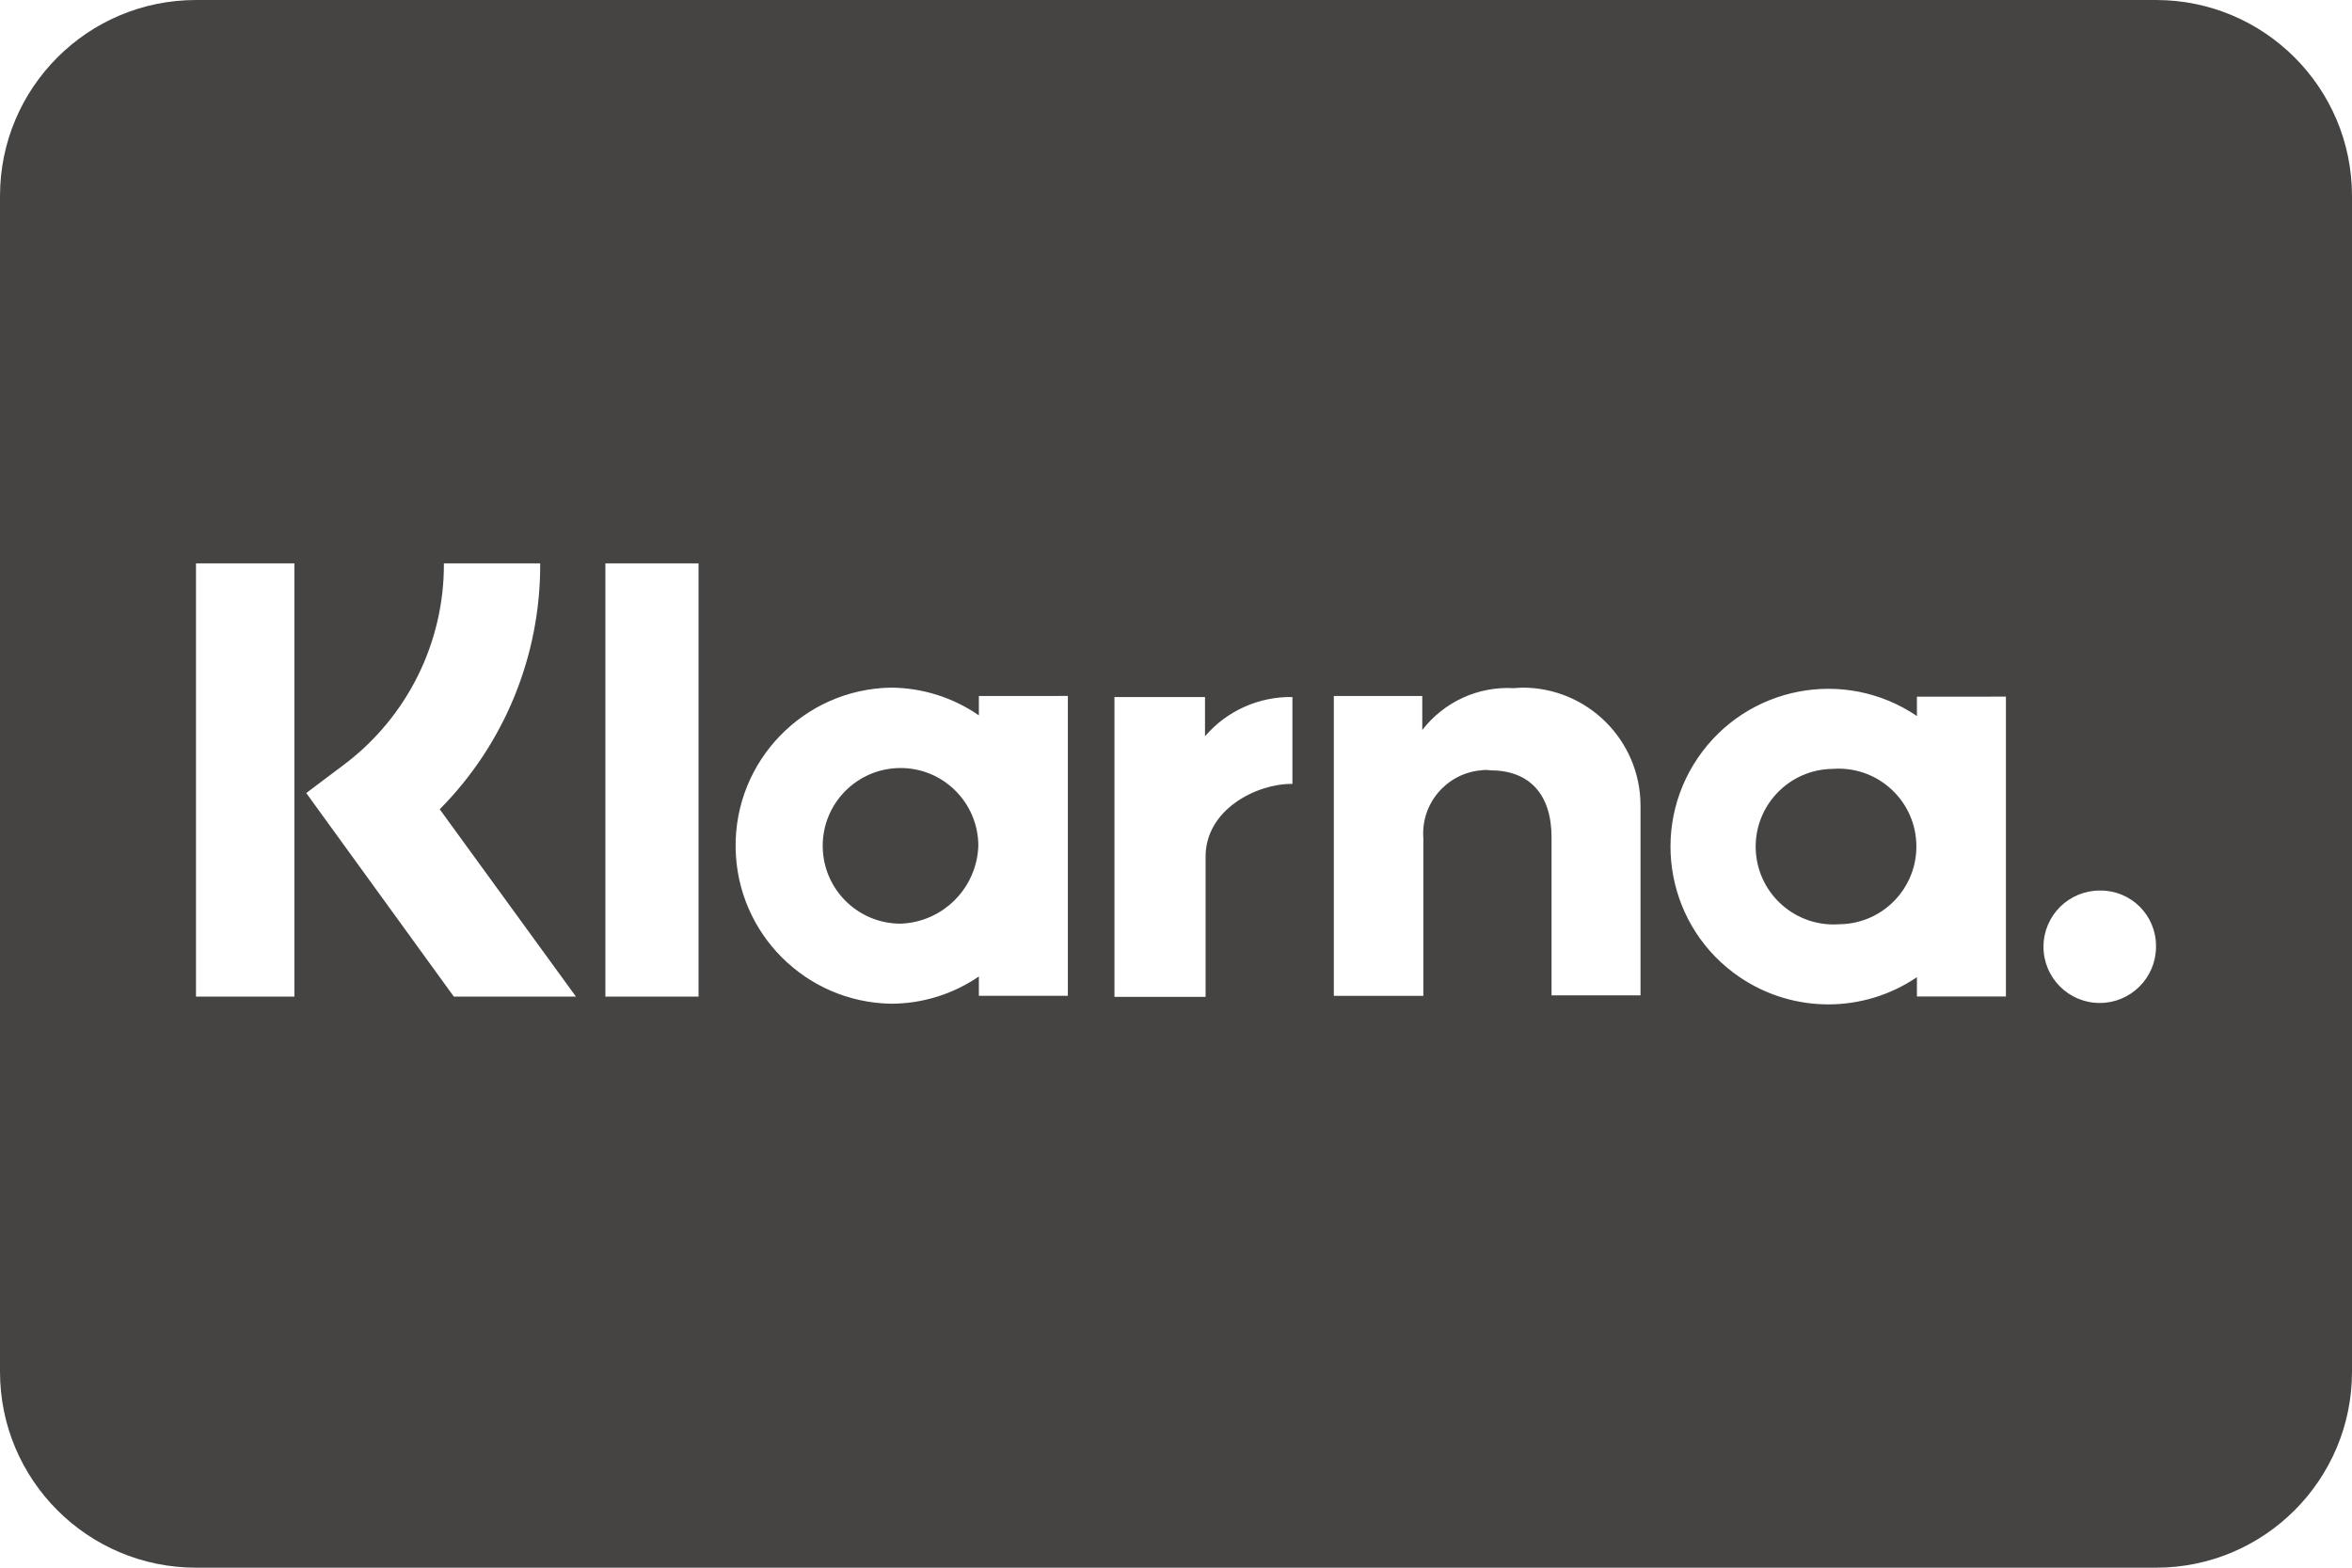 <svg width="48" height="32" viewBox="0 0 48 32" fill="none" xmlns="http://www.w3.org/2000/svg">
<path d="M35.834 17.392C35.896 18.267 36.654 18.927 37.529 18.866C37.563 18.866 37.598 18.865 37.633 18.862C38.508 18.802 39.167 18.042 39.106 17.168C39.046 16.293 38.286 15.633 37.412 15.694C37.377 15.694 37.342 15.696 37.309 15.698C36.433 15.759 35.773 16.518 35.834 17.392Z" fill="#454443"/>
<path d="M18.385 18.854C17.508 18.857 16.794 18.15 16.79 17.272C16.786 16.394 17.495 15.681 18.372 15.677C19.248 15.673 19.962 16.382 19.966 17.259V17.262C19.938 18.125 19.247 18.82 18.385 18.854Z" fill="#454443"/>
<path fill-rule="evenodd" clip-rule="evenodd" d="M4 0C1.791 0 0 1.791 0 4V28C0 30.209 1.791 32 4 32H44C46.209 32 48 30.209 48 28V4C48 1.791 46.209 0 44 0H4ZM9.262 20.343H11.754L8.974 16.519C10.297 15.184 11.035 13.378 11.024 11.499H9.059C9.068 13.11 8.315 14.63 7.03 15.601L6.25 16.188L9.262 20.343ZM6.008 11.499H4V20.343H6.008V11.499ZM12.355 11.499H14.256V20.343H12.355V11.499ZM33.48 16.441V20.317H31.664V17.091C31.664 16.205 31.205 15.724 30.415 15.724C30.351 15.714 30.286 15.714 30.222 15.724C29.517 15.789 28.994 16.408 29.048 17.113V20.328H27.221V14.207H29.026V14.901C29.471 14.325 30.169 14.005 30.895 14.047C30.922 14.047 30.951 14.044 30.981 14.041C31.01 14.039 31.039 14.036 31.066 14.036C32.397 14.034 33.477 15.11 33.48 16.441ZM39.121 14.616V14.221L40.937 14.22V20.341H39.121V19.946C38.03 20.687 36.596 20.687 35.504 19.946C34.032 18.947 33.649 16.945 34.648 15.473C35.647 14.001 37.649 13.617 39.121 14.616ZM44 19.331V19.302C43.998 18.68 43.49 18.176 42.868 18.178H42.858C42.224 18.175 41.707 18.685 41.704 19.32C41.7 19.953 42.213 20.47 42.846 20.473C43.48 20.476 43.997 19.965 44 19.331ZM26.376 16.001V14.228C25.692 14.216 25.037 14.509 24.592 15.029V14.228H22.744V20.348H24.604V17.485C24.604 16.524 25.64 16.001 26.355 16.001H26.376ZM19.977 14.207V14.602C19.449 14.237 18.824 14.04 18.182 14.036C16.401 14.067 14.981 15.536 15.013 17.317C15.042 19.055 16.444 20.458 18.182 20.488C18.823 20.488 19.448 20.294 19.977 19.932V20.327H21.793V14.206L19.977 14.207Z" fill="#454443"/>
</svg>
